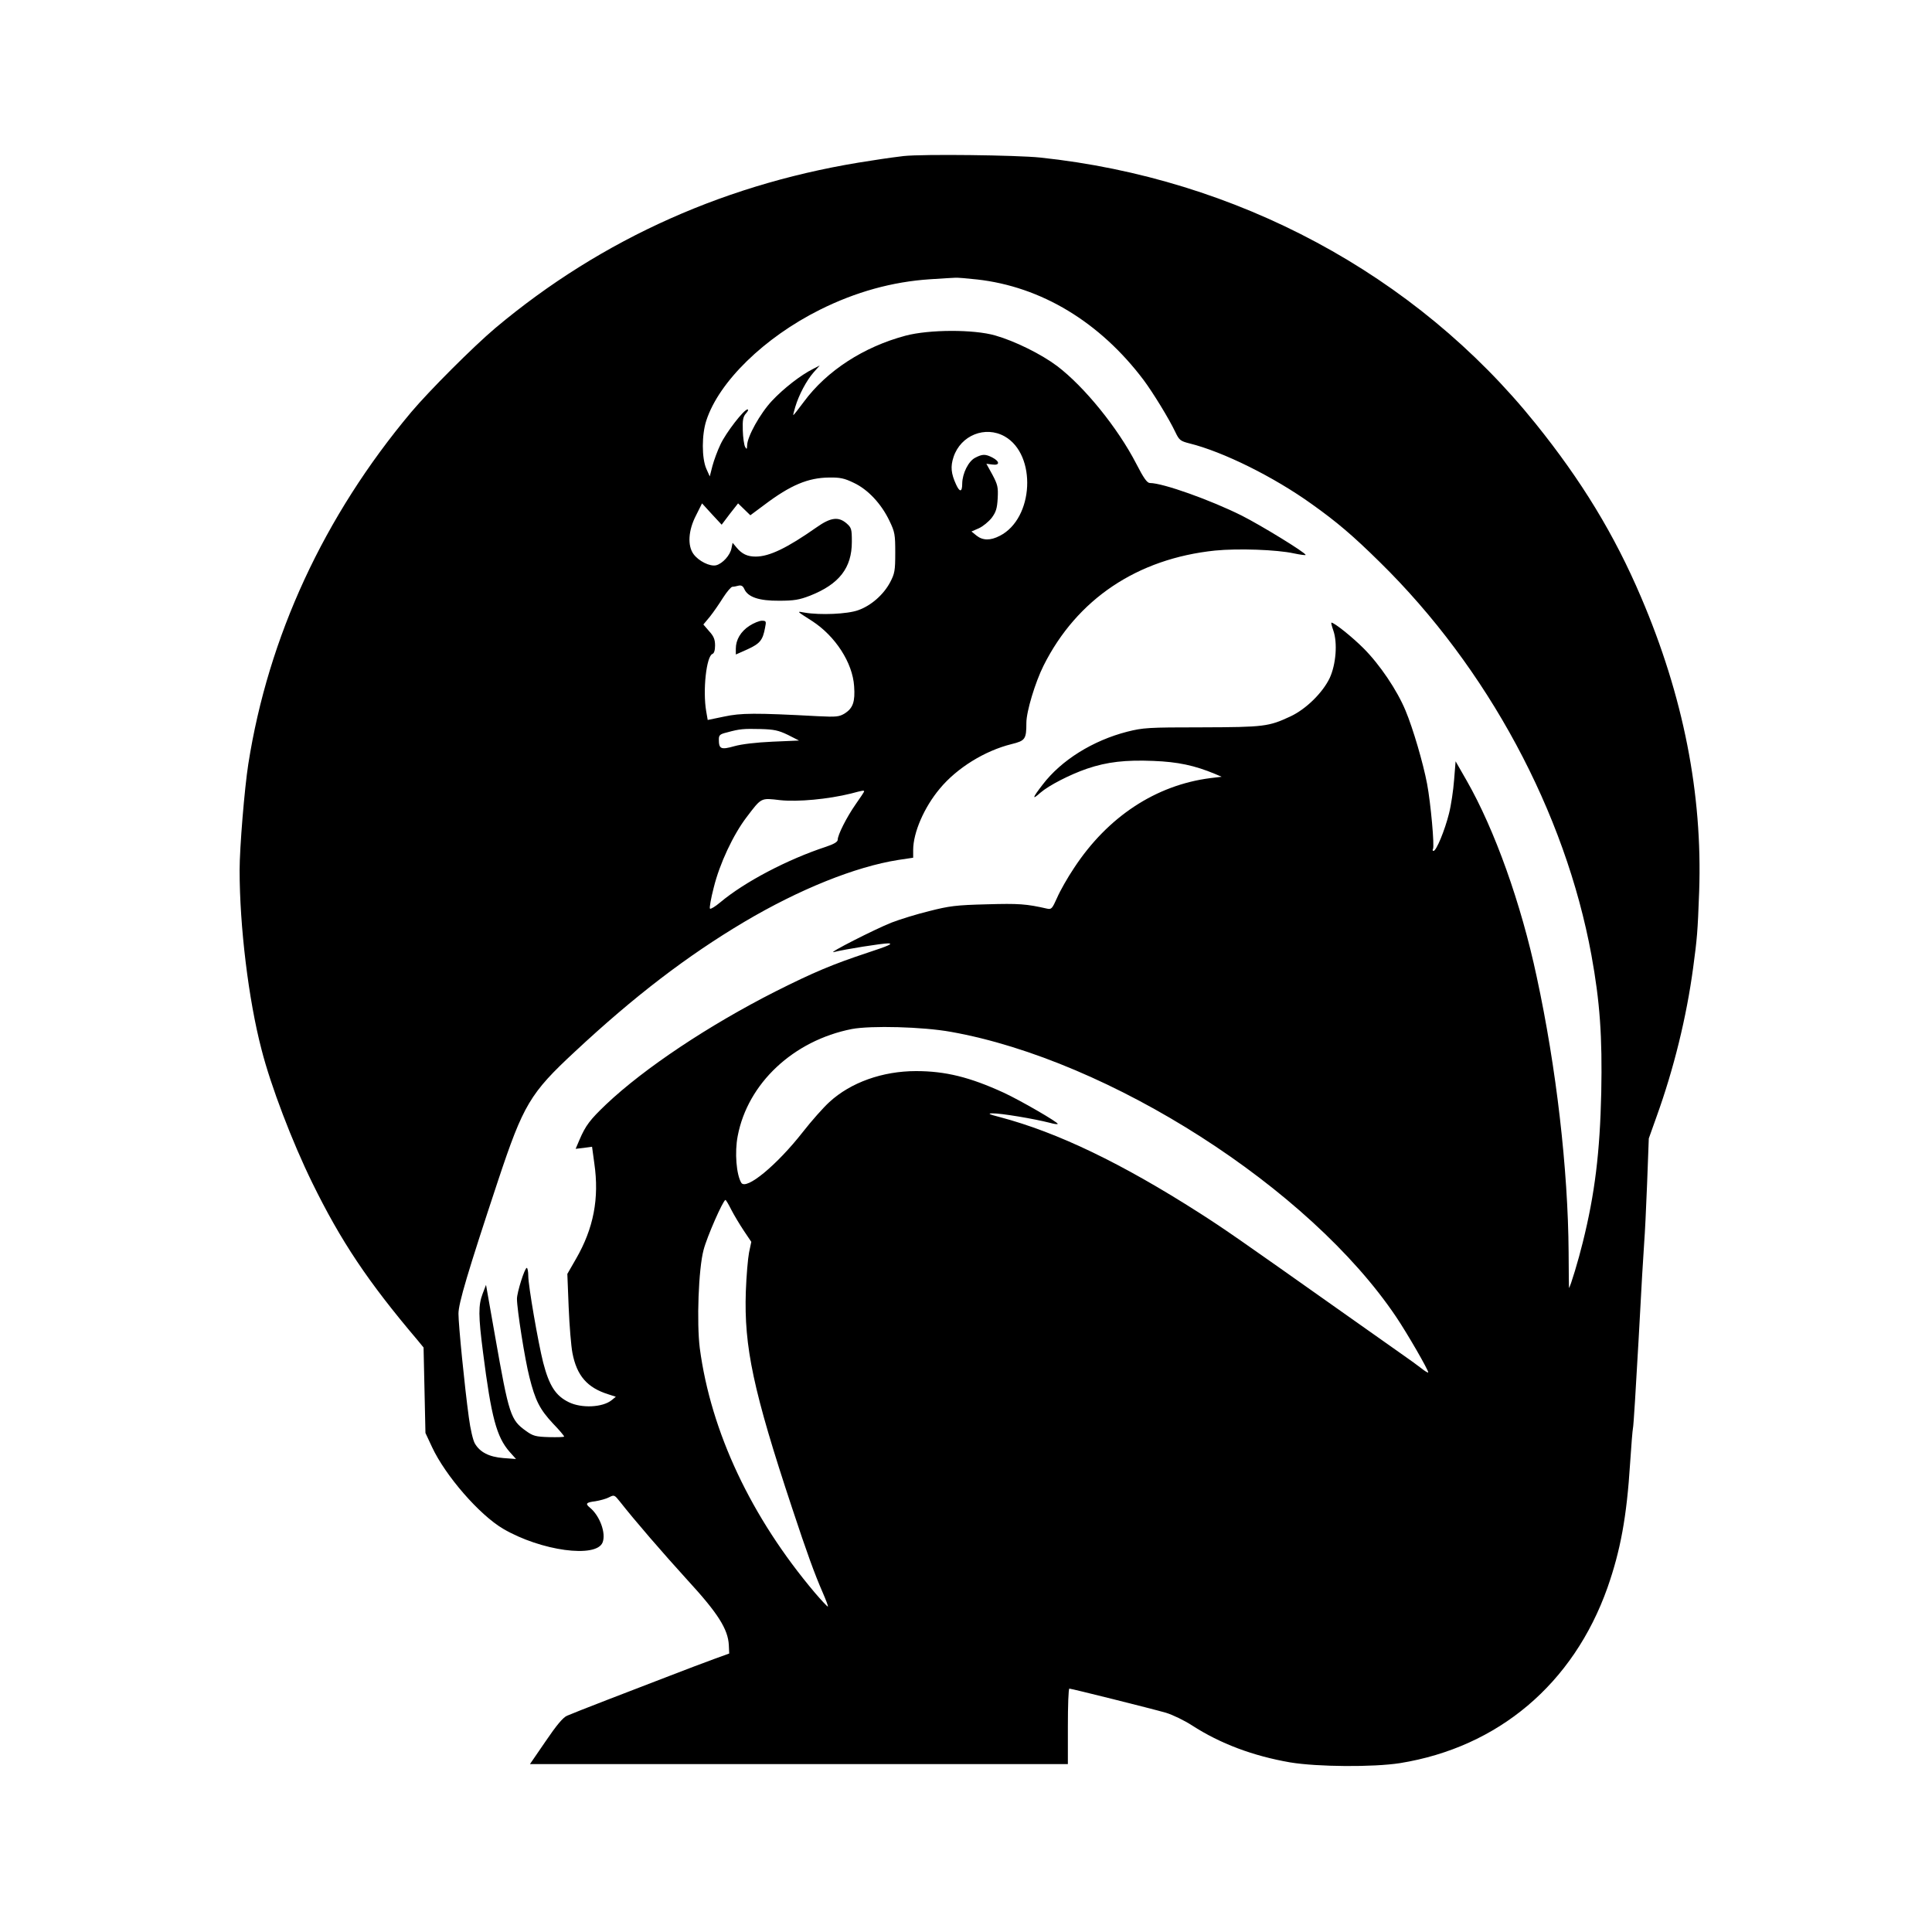 <?xml version="1.0" ?>
<svg version="1.0" xmlns="http://www.w3.org/2000/svg"
 width="1024" height="1024" viewBox="0 0 1024 1024" preserveAspectRatio="xMidYMid meet">

<g transform="translate(0,1024) scale(0.1,-0.1)" fill="#000000">
<path d="M4790 9413 c-19 -2 -96 -12 -170 -24 -755 -112 -1428 -412 -1995
-888 -117 -99 -350 -332 -446 -446 -462 -551 -757 -1189 -863 -1865 -20 -128
-46 -442 -46 -562 0 -297 47 -687 116 -950 49 -193 163 -491 269 -707 152
-310 295 -524 558 -834 l32 -39 5 -226 5 -227 35 -75 c71 -152 251 -359 377
-433 200 -117 494 -157 527 -72 19 49 -15 141 -67 184 -26 21 -21 28 28 34 25
4 58 13 73 21 27 14 29 13 57 -22 80 -102 228 -273 359 -417 161 -175 215
-260 219 -345 l2 -44 -80 -29 c-44 -16 -150 -56 -235 -89 -85 -33 -236 -91
-335 -129 -99 -38 -194 -76 -210 -83 -21 -9 -56 -51 -113 -135 l-83 -121 1425
0 1426 0 0 200 c0 110 3 200 8 200 11 0 439 -107 512 -128 36 -11 98 -41 138
-67 150 -97 324 -162 520 -196 145 -24 440 -26 582 -4 521 84 919 420 1100
930 69 197 102 375 120 660 6 94 13 177 15 185 3 8 16 220 30 470 13 250 27
484 30 520 3 36 10 173 15 306 l9 240 41 115 c92 255 159 529 194 789 21 157
24 187 32 405 18 518 -84 1036 -308 1560 -141 331 -315 617 -559 920 -636 791
-1584 1300 -2626 1410 -126 13 -619 19 -723 8z m387 -654 c342 -38 653 -226
885 -534 49 -66 134 -204 168 -276 20 -42 27 -47 74 -59 178 -44 447 -177 649
-322 132 -94 217 -166 360 -307 571 -560 983 -1325 1122 -2084 45 -247 58
-432 52 -727 -7 -318 -34 -538 -98 -795 -23 -94 -64 -230 -73 -242 0 -1 -2 85
-2 190 -3 440 -65 978 -169 1459 -83 390 -223 781 -371 1040 l-59 103 -8 -99
c-4 -54 -16 -135 -27 -178 -22 -88 -67 -198 -82 -198 -5 0 -6 5 -3 10 9 14
-12 244 -31 345 -21 111 -75 295 -114 388 -45 109 -137 245 -223 331 -61 61
-155 136 -170 136 -3 0 2 -19 10 -42 23 -66 14 -179 -19 -251 -37 -78 -125
-165 -208 -204 -116 -54 -139 -57 -470 -58 -285 0 -311 -2 -395 -23 -183 -47
-350 -151 -449 -281 -55 -71 -58 -84 -11 -42 44 38 156 96 247 127 106 36 204
47 351 41 130 -5 219 -24 327 -69 l35 -15 -59 -7 c-290 -37 -545 -205 -723
-476 -35 -52 -75 -123 -90 -158 -26 -58 -30 -63 -53 -58 -110 25 -149 28 -320
23 -163 -4 -199 -9 -305 -36 -66 -16 -156 -44 -200 -61 -86 -34 -346 -166
-305 -156 59 15 255 46 288 46 28 -1 2 -13 -108 -49 -187 -62 -287 -104 -490
-206 -353 -179 -694 -406 -897 -598 -86 -82 -109 -112 -142 -189 l-20 -47 43
5 44 6 12 -88 c27 -186 -4 -345 -97 -506 l-46 -80 7 -176 c4 -98 13 -207 20
-243 23 -120 78 -184 190 -219 l40 -13 -22 -18 c-48 -39 -160 -44 -227 -11
-70 34 -104 87 -136 210 -27 107 -79 408 -79 459 0 24 -4 43 -8 43 -11 0 -52
-130 -52 -164 0 -55 42 -322 66 -415 31 -124 55 -171 125 -246 33 -34 59 -65
59 -69 0 -3 -36 -4 -80 -3 -70 2 -85 6 -121 32 -83 59 -91 83 -165 503 l-48
272 -18 -47 c-23 -61 -23 -116 2 -310 44 -346 72 -449 141 -528 l34 -38 -67 5
c-76 6 -124 31 -151 77 -10 17 -24 77 -32 138 -23 168 -55 492 -55 550 0 55
48 217 210 706 134 403 170 463 407 683 314 293 595 508 898 688 292 173 588
292 815 328 l80 12 0 41 c0 92 58 226 141 325 91 110 239 201 380 236 73 18
79 26 79 113 0 60 47 215 91 303 177 353 497 567 909 610 122 12 327 5 418
-15 34 -7 62 -11 62 -8 0 12 -237 157 -338 208 -164 82 -418 173 -487 173 -15
0 -33 25 -73 103 -97 188 -274 407 -419 517 -84 63 -223 132 -328 162 -114 33
-350 32 -475 -1 -222 -59 -418 -186 -539 -350 -29 -39 -54 -71 -56 -71 -2 0 3
20 10 43 19 64 60 141 97 183 l33 37 -35 -18 c-66 -33 -156 -103 -218 -169
-63 -67 -132 -191 -132 -237 -1 -21 -2 -22 -11 -7 -5 10 -11 49 -12 87 -2 56
2 73 17 90 11 12 14 21 8 21 -19 0 -114 -123 -143 -185 -16 -33 -35 -85 -43
-115 l-14 -55 -18 40 c-25 56 -25 182 0 257 67 205 307 439 601 586 190 95
385 149 585 162 63 4 123 8 133 8 10 1 61 -3 114 -9z m148 -832 c171 -97 155
-435 -26 -527 -50 -26 -90 -25 -123 1 l-27 22 39 17 c22 10 52 35 68 55 23 31
29 50 32 104 3 59 0 72 -28 125 l-32 58 31 -4 c41 -6 41 16 1 37 -37 19 -53
19 -91 -1 -36 -18 -68 -83 -69 -136 0 -47 -13 -49 -33 -5 -26 57 -30 94 -13
145 38 115 168 167 271 109z m-800 -246 c75 -35 146 -111 189 -201 29 -60 31
-73 31 -170 0 -95 -3 -110 -27 -156 -35 -66 -101 -124 -169 -148 -57 -21 -202
-27 -284 -13 -44 8 -46 10 40 -45 123 -80 214 -221 222 -345 6 -82 -6 -116
-49 -144 -30 -18 -43 -20 -143 -15 -335 18 -408 17 -497 -2 l-87 -18 -8 46
c-19 111 1 292 33 304 9 3 14 20 14 45 0 31 -7 49 -31 75 l-31 36 35 42 c19
24 50 69 70 101 20 31 42 57 49 57 7 0 22 3 33 6 14 3 23 -2 30 -18 19 -43 79
-63 185 -62 79 0 107 5 164 27 154 61 221 147 221 285 0 68 -2 75 -28 98 -43
37 -84 32 -159 -21 -157 -110 -250 -155 -323 -155 -44 0 -73 14 -101 48 l-21
25 -6 -29 c-7 -37 -47 -81 -81 -90 -33 -8 -93 22 -120 59 -33 45 -28 126 13
205 l32 64 52 -57 52 -56 43 57 44 56 32 -31 33 -32 74 55 c139 105 232 144
344 145 57 1 81 -4 130 -28z m-349 -1336 l59 -30 -140 -6 c-88 -4 -164 -13
-203 -24 -71 -20 -82 -15 -82 36 0 23 6 28 43 37 69 19 88 20 178 18 72 -2 95
-7 145 -31z m404 -300 c0 -2 -20 -33 -45 -68 -48 -69 -95 -162 -95 -188 0 -11
-20 -23 -62 -37 -204 -67 -431 -186 -561 -295 -26 -22 -51 -37 -54 -33 -4 3 5
54 20 112 31 126 103 280 175 374 79 104 74 101 177 89 93 -10 254 5 375 35
64 17 70 18 70 11z m460 -1274 c842 -150 1901 -828 2360 -1511 58 -86 170
-280 170 -294 0 -4 -17 6 -37 22 -21 16 -60 45 -88 64 -27 19 -176 124 -330
233 -560 396 -622 439 -756 525 -413 264 -753 428 -1059 509 -59 15 -67 20
-40 20 45 1 222 -29 304 -50 21 -6 40 -9 42 -6 7 6 -198 125 -287 166 -179 82
-308 114 -464 114 -177 0 -346 -60 -459 -164 -31 -28 -95 -100 -141 -159 -137
-175 -300 -310 -326 -269 -26 43 -36 161 -19 248 53 279 295 506 605 567 101
19 377 12 525 -15z m-1164 -943 c15 -29 45 -79 67 -112 l39 -58 -12 -57 c-6
-31 -14 -123 -17 -206 -10 -293 39 -526 246 -1150 78 -236 118 -346 162 -447
17 -39 29 -71 27 -73 -2 -2 -33 31 -69 73 -338 400 -551 853 -610 1296 -17
136 -7 420 20 521 18 70 104 265 116 265 3 0 17 -24 31 -52z"/>
<path d="M3972 6923 c-46 -30 -72 -74 -72 -121 l0 -31 63 28 c65 30 80 48 92
114 7 34 6 37 -17 37 -13 0 -43 -12 -66 -27z"/>
</g>
</svg>
